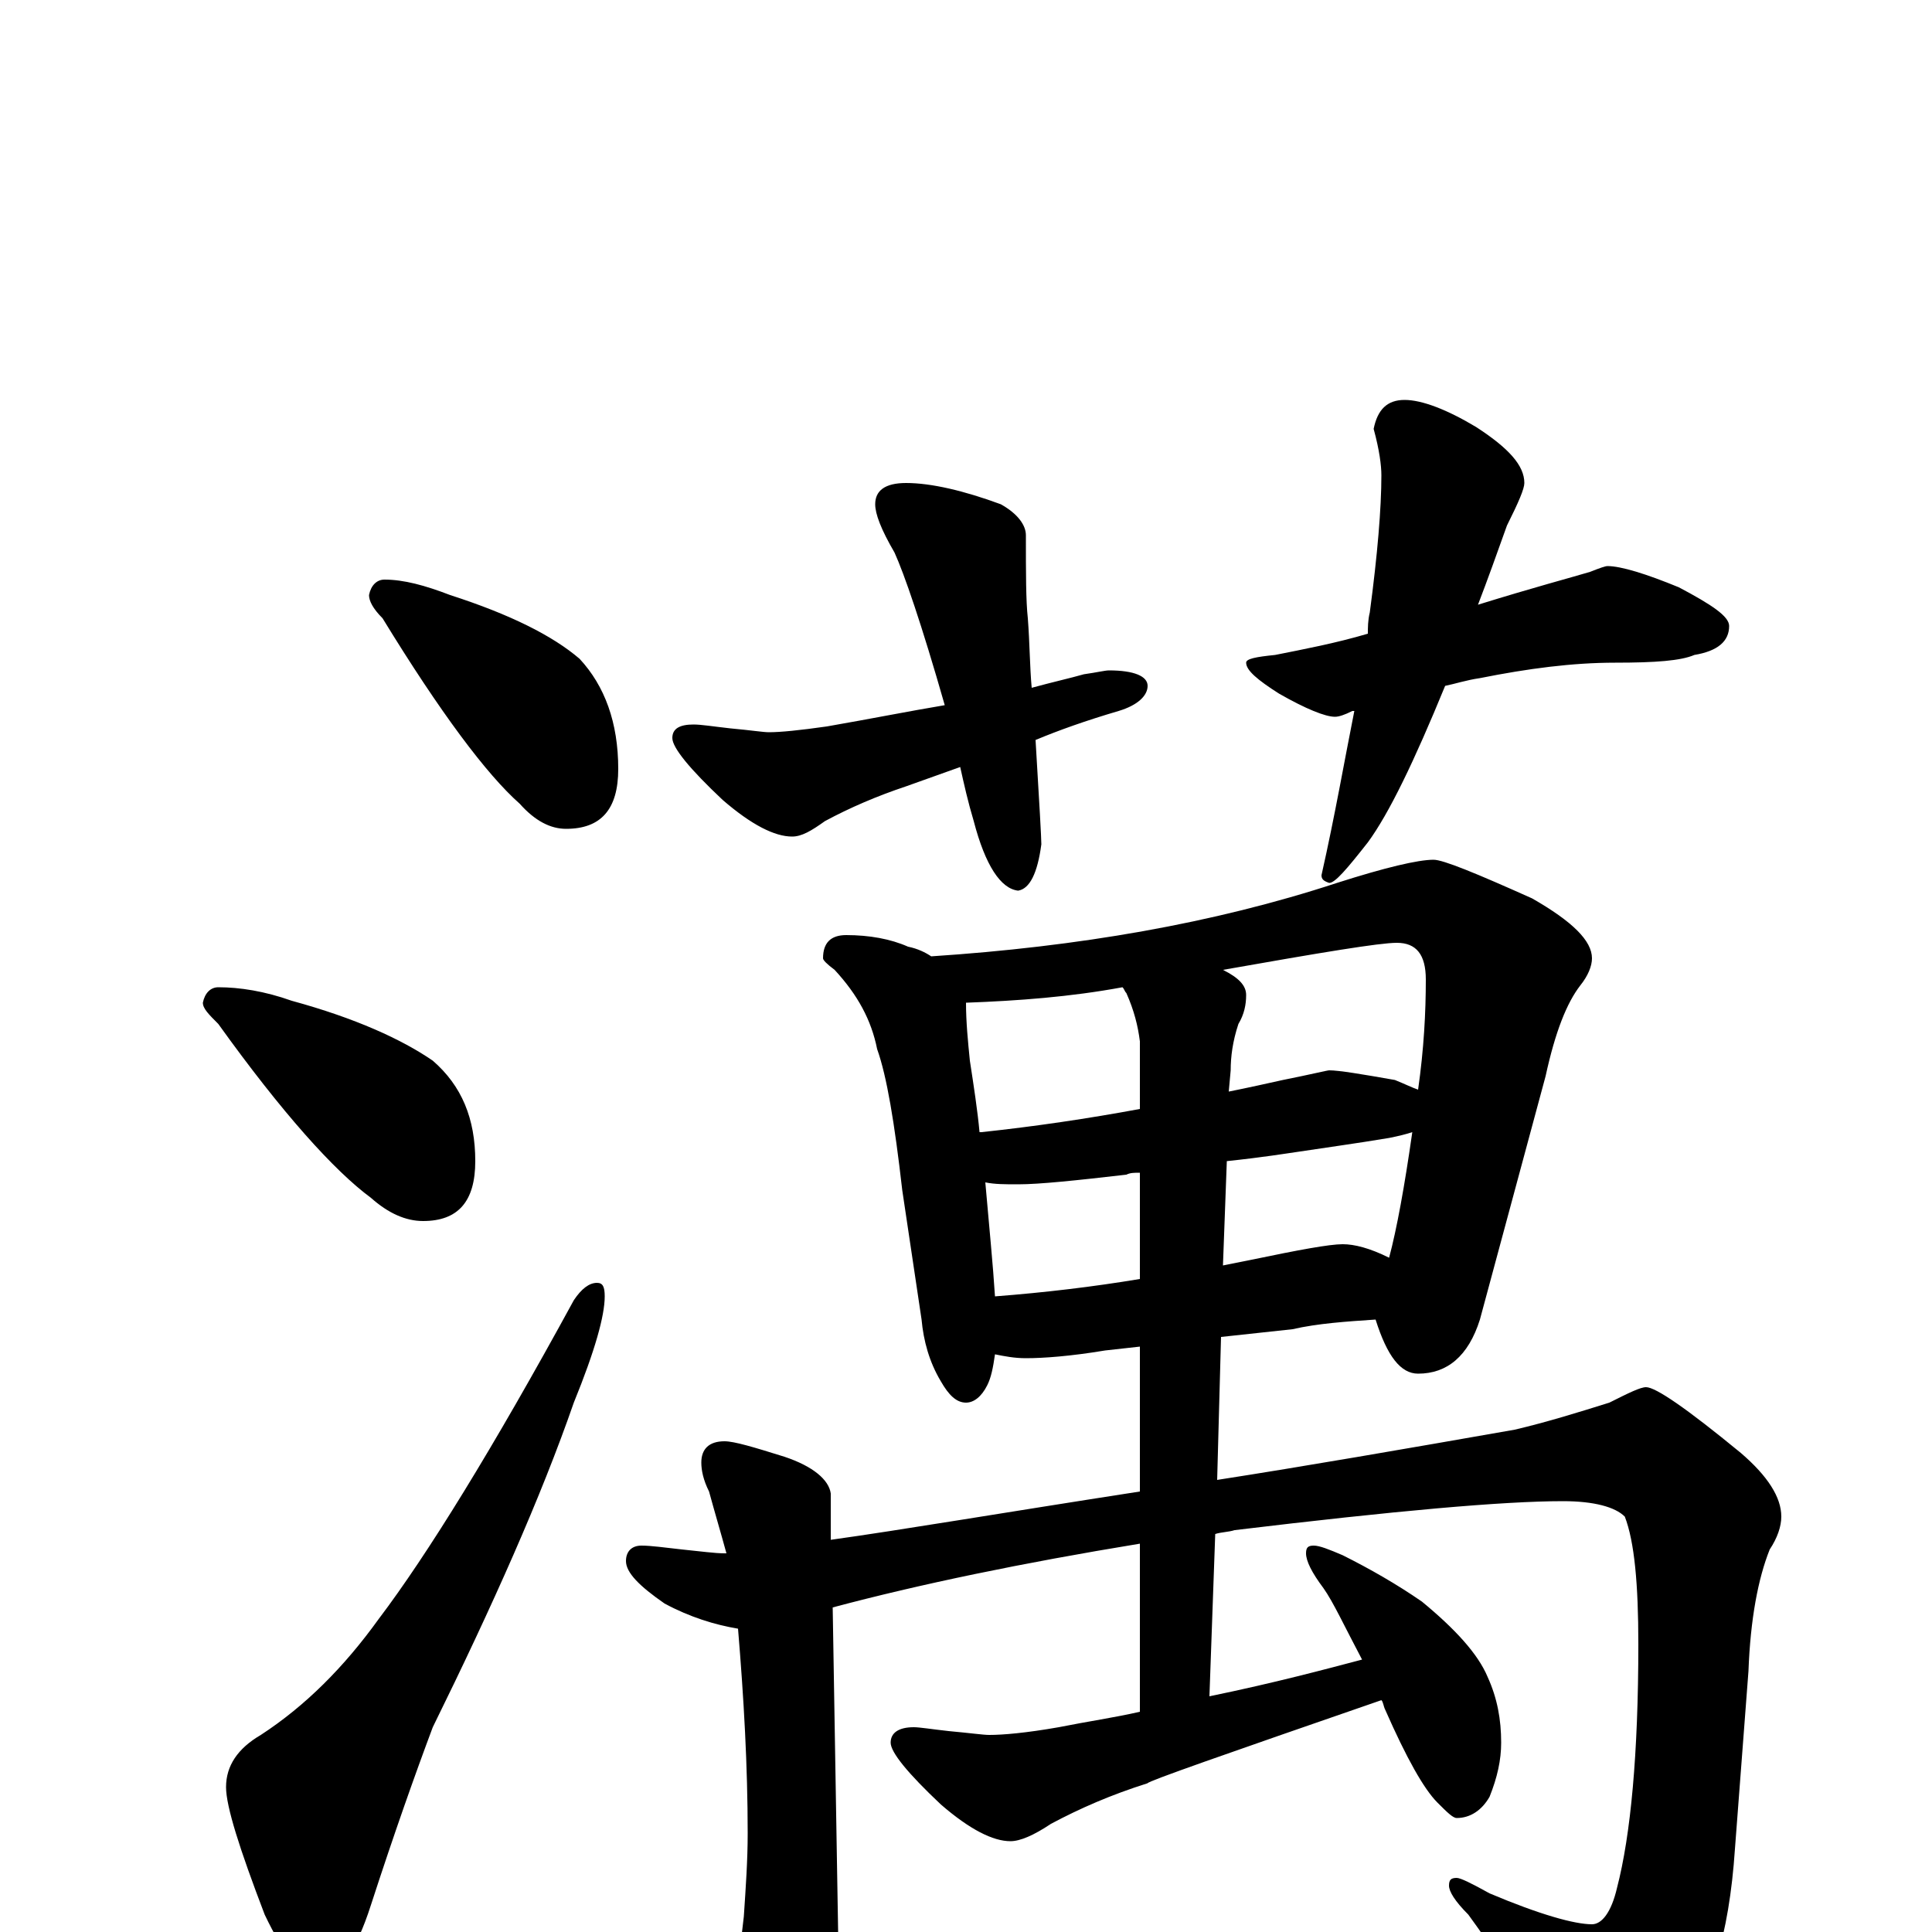<?xml version="1.0" encoding="utf-8" ?>
<!DOCTYPE svg PUBLIC "-//W3C//DTD SVG 1.1//EN" "http://www.w3.org/Graphics/SVG/1.1/DTD/svg11.dtd">
<svg version="1.1" id="Layer_1" xmlns="http://www.w3.org/2000/svg" xmlns:xlink="http://www.w3.org/1999/xlink" x="0px" y="145px" width="1000px" height="1000px" viewBox="0 0 1000 1000" enable-background="new 0 0 1000 1000" xml:space="preserve">
<g id="Layer_1">
<path id="glyph" transform="matrix(1 0 0 -1 0 1000)" d="M199,700C209,700 220,697 233,692C264,682 286,671 300,659C313,645 320,626 320,602C320,581 311,571 293,571C285,571 277,575 269,584C252,599 228,631 198,680C193,685 191,689 191,692C192,697 195,700 199,700M113,489C124,489 137,487 151,482C184,473 208,462 224,451C239,438 246,421 246,399C246,378 237,368 219,368C210,368 201,372 192,380C173,394 146,424 113,470C108,475 105,478 105,481C106,486 109,489 113,489M309,336C312,336 313,334 313,329C313,319 308,301 297,274C280,225 255,169 224,106C215,82 204,51 192,14C184,-11 175,-23 164,-23C156,-23 147,-12 137,9C124,43 117,65 117,75C117,86 123,95 135,102C158,117 178,137 196,162C221,195 255,250 297,327C301,333 305,336 309,336M469,750C482,750 499,746 518,739C527,734 531,728 531,723C531,703 531,689 532,680C533,667 533,655 534,644C545,647 554,649 561,651C568,652 572,653 574,653C587,653 594,650 594,645C594,640 589,635 579,632C562,627 548,622 536,617C538,584 539,566 539,563C537,548 533,540 527,539C518,540 510,552 504,575C501,585 499,594 497,603l-28,-10C454,588 440,582 427,575C420,570 415,567 410,567C401,567 389,573 374,586C357,602 348,613 348,618C348,623 352,625 359,625C363,625 369,624 378,623C389,622 395,621 398,621C404,621 414,622 428,624C451,628 471,632 489,635C477,677 468,703 463,714C456,726 453,734 453,739C453,746 458,750 469,750M727,793C736,793 749,788 764,779C781,768 789,759 789,750C789,747 786,740 780,728C775,714 770,700 765,687C794,696 813,701 823,704C828,706 831,707 832,707C839,707 852,703 869,696C886,687 895,681 895,676C895,668 889,663 877,661C870,658 857,657 836,657C814,657 791,654 766,649C759,648 753,646 748,645C732,606 719,579 708,564C697,550 691,543 688,543C685,544 684,545 684,547C691,578 696,607 701,632l-1,0C696,630 693,629 691,629C686,629 676,633 662,641C651,648 645,653 645,657C645,659 650,660 660,661C675,664 691,667 708,672C708,675 708,679 709,683C713,713 715,737 715,754C715,759 714,767 711,778C713,788 718,793 727,793M438,516C450,516 461,514 470,510C475,509 479,507 482,505C558,510 628,522 692,543C717,551 734,555 742,555C747,555 764,548 793,535C814,523 824,513 824,504C824,500 822,495 818,490C811,481 805,466 800,443l-34,-126C760,298 749,289 734,289C725,289 718,298 712,317C697,316 682,315 669,312l-37,-4l-2,-74C675,241 727,250 784,260C801,264 817,269 833,274C843,279 849,282 852,282C857,282 873,271 901,248C915,236 922,225 922,215C922,210 920,204 916,198C910,183 906,162 905,135l-7,-92C895,-2 885,-34 868,-55C853,-73 839,-82 828,-82C819,-82 811,-76 805,-65C789,-34 774,-10 760,9C753,16 750,21 750,24C750,27 751,28 754,28C756,28 762,25 771,20C797,9 815,4 824,4C829,4 834,10 837,23C844,50 848,92 848,149C848,180 846,202 841,215C836,220 825,223 809,223C778,223 722,218 639,208C636,207 632,207 629,206l-3,-84C660,129 686,136 705,141C696,158 690,171 685,178C679,186 676,192 676,196C676,199 677,200 680,200C683,200 688,198 695,195C709,188 723,180 736,171C753,157 765,144 770,132C775,121 777,110 777,98C777,89 775,80 771,70C767,63 761,59 754,59C752,59 749,62 744,67C737,74 728,90 717,115C716,117 716,119 715,120C634,92 594,78 594,77C575,71 559,64 544,56C535,50 528,47 523,47C514,47 502,53 487,66C470,82 461,93 461,98C461,103 465,106 473,106C476,106 482,105 491,104C502,103 509,102 512,102C519,102 531,103 548,106C563,109 577,111 590,114l0,87C529,191 476,180 431,168l3,-179C434,-20 431,-30 424,-41C421,-50 416,-54 410,-54C405,-54 399,-48 392,-35C386,-24 383,-16 383,-11C383,-8 384,-1 385,8C386,23 387,37 387,51C387,86 385,121 382,157C370,159 357,163 344,170C331,179 324,186 324,192C324,197 327,200 332,200C337,200 344,199 353,198C363,197 370,196 375,196l1,0C373,207 370,217 367,228C364,234 363,239 363,243C363,250 367,254 375,254C380,254 390,251 406,246C421,241 429,234 430,227l0,-24C466,208 519,217 590,228l0,75l-18,-2C554,298 540,297 531,297C525,297 520,298 515,299C514,292 513,287 511,283C508,277 504,274 500,274C495,274 491,278 487,285C481,295 478,306 477,317l-10,67C463,419 459,443 454,457C451,472 444,485 432,498C428,501 426,503 426,504C426,512 430,516 438,516M515,329C541,331 566,334 590,338l0,55C587,393 585,393 583,392C557,389 538,387 527,387C520,387 515,387 510,388C512,365 514,345 515,329M635,399l-2,-54C638,346 643,347 648,348C672,353 688,356 695,356C701,356 709,354 719,349C723,364 727,386 731,414C728,413 724,412 719,411C701,408 686,406 673,404C666,403 654,401 635,399M507,414l1,0C536,417 563,421 590,426l0,35C589,469 587,477 583,486C582,487 582,488 581,489C554,484 527,482 500,481C500,471 501,461 502,451C504,438 506,425 507,414M633,498C641,494 645,490 645,485C645,480 644,475 641,470C638,461 637,453 637,446l-1,-11C646,437 655,439 664,441C679,444 687,446 688,446C693,446 705,444 722,441C727,439 731,437 734,436C737,457 738,476 738,493C738,506 733,512 723,512C714,512 684,507 633,498z"/>
</g>
</svg>
